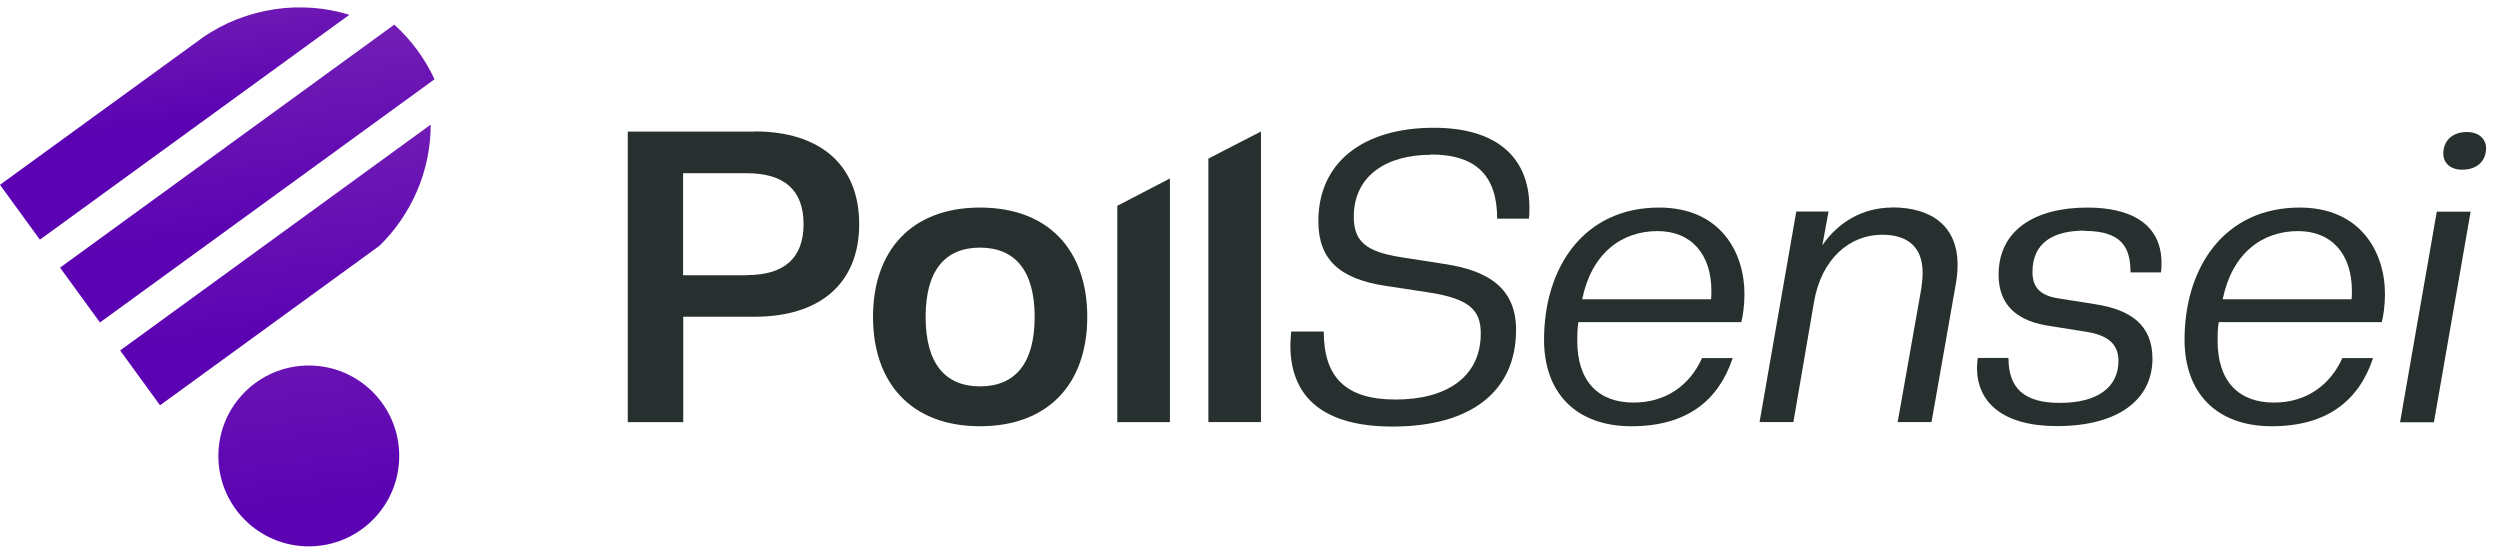 <svg width="167" height="37" viewBox="0 0 167 37" fill="none" xmlns="http://www.w3.org/2000/svg">
<g clip-path="url(#clip0_3405_30308)">
<path d="M50.408 8.79H41.935V28.197H45.641V21.158H50.408C54.718 21.158 57.394 18.982 57.394 14.969C57.394 10.956 54.718 8.779 50.408 8.779V8.79ZM49.888 18.387H45.63V11.571H49.888C52.351 11.571 53.678 12.665 53.678 14.969C53.678 17.272 52.351 18.377 49.888 18.377V18.387Z" fill="#27302F"/>
<path d="M65.463 13.865C60.876 13.865 58.317 16.753 58.317 21.169C58.317 25.586 60.876 28.473 65.463 28.473C70.049 28.473 72.629 25.607 72.629 21.169C72.629 16.732 70.06 13.865 65.463 13.865ZM65.463 25.809C63.138 25.809 61.832 24.28 61.832 21.169C61.832 18.059 63.138 16.541 65.463 16.541C67.788 16.541 69.115 18.059 69.115 21.169C69.115 24.28 67.809 25.809 65.463 25.809Z" fill="#27302F"/>
<path d="M74.635 13.748V28.197H78.149V11.922L74.635 13.748Z" fill="#27302F"/>
<path d="M84.223 8.789L80.719 10.594V28.196H84.233V8.789H84.223Z" fill="#27302F"/>
<path d="M95.572 10.319C98.683 10.319 100.01 11.816 100.01 14.608H102.133C102.165 14.364 102.165 14.109 102.165 13.875C102.165 10.52 99.989 8.535 95.784 8.535C91.07 8.535 88.066 10.828 88.066 14.778C88.066 17.315 89.457 18.621 92.514 19.088L95.37 19.523C98.099 19.937 98.916 20.67 98.916 22.273C98.916 25.224 96.57 26.689 93.226 26.689C89.881 26.689 88.427 25.192 88.427 22.145H86.25C86.229 22.474 86.197 22.772 86.197 23.069C86.197 26.647 88.544 28.494 93.013 28.494C98.3 28.494 101.273 26.116 101.273 22.039C101.273 19.343 99.553 18.079 96.421 17.623L93.565 17.177C91.272 16.816 90.433 16.137 90.433 14.48C90.433 11.678 92.695 10.34 95.583 10.34L95.572 10.319Z" fill="#27302F"/>
<path d="M116.317 21.52C116.423 21.106 116.53 20.426 116.53 19.64C116.53 16.859 114.926 13.865 110.828 13.865C105.817 13.865 103.142 17.836 103.142 22.698C103.142 26.212 105.244 28.473 108.981 28.473C112.718 28.473 114.81 26.722 115.744 23.919H113.695C112.888 25.724 111.295 26.892 109.119 26.892C106.773 26.892 105.361 25.469 105.361 22.772C105.361 22.39 105.361 21.987 105.435 21.52H116.317ZM110.722 15.437C112.983 15.437 114.321 16.986 114.321 19.439C114.321 19.63 114.321 19.8 114.3 19.991H105.69C106.316 16.933 108.301 15.437 110.733 15.437H110.722Z" fill="#27302F"/>
<path d="M126.393 13.864C124.503 13.864 122.815 14.788 121.732 16.391L122.146 14.13H119.991L117.538 28.196H119.799L121.18 20.149C121.679 17.283 123.558 15.68 125.734 15.68C127.486 15.68 128.431 16.55 128.431 18.217C128.431 18.546 128.399 18.864 128.346 19.257L126.764 28.196H129.026L130.661 18.896C130.735 18.482 130.767 18.047 130.767 17.697C130.767 15.159 129.1 13.854 126.382 13.854L126.393 13.864Z" fill="#27302F"/>
<path d="M139.261 15.426C141.766 15.426 142.318 16.572 142.318 18.197H144.357C144.389 17.984 144.389 17.761 144.389 17.57C144.389 14.927 142.287 13.865 139.452 13.865C135.938 13.865 133.506 15.362 133.506 18.356C133.506 20.511 134.897 21.498 136.989 21.785L139.25 22.146C140.715 22.358 141.512 22.91 141.512 24.11C141.512 25.862 140.131 26.913 137.594 26.913C135.194 26.913 134.165 25.925 134.165 23.908H132.116C132.094 24.121 132.062 24.354 132.062 24.567C132.062 26.86 133.761 28.463 137.403 28.463C141.575 28.463 143.784 26.637 143.784 23.961C143.784 21.7 142.318 20.67 139.887 20.309L137.594 19.948C136.5 19.789 135.768 19.375 135.768 18.175C135.768 16.158 137.233 15.405 139.25 15.405L139.261 15.426Z" fill="#27302F"/>
<path d="M159.103 21.52C159.209 21.106 159.316 20.426 159.316 19.64C159.316 16.859 157.702 13.865 153.614 13.865C148.603 13.865 145.928 17.836 145.928 22.698C145.928 26.212 148.03 28.473 151.756 28.473C155.483 28.473 157.596 26.722 158.519 23.919H156.47C155.653 25.724 154.071 26.892 151.894 26.892C149.548 26.892 148.136 25.469 148.136 22.772C148.136 22.39 148.136 21.987 148.21 21.52H159.093H159.103ZM153.508 15.437C155.77 15.437 157.107 16.986 157.107 19.439C157.107 19.63 157.107 19.8 157.086 19.991H148.476C149.102 16.933 151.088 15.437 153.519 15.437H153.508Z" fill="#27302F"/>
<path d="M164.794 8.82C163.753 8.82 163.212 9.457 163.212 10.264C163.212 10.869 163.669 11.336 164.465 11.336C165.505 11.336 166.068 10.731 166.068 9.893C166.068 9.287 165.601 8.82 164.783 8.82H164.794ZM162.777 14.139L160.324 28.206H162.586L165.038 14.139H162.777Z" fill="#27302F"/>
<path d="M23.324 0.998L2.664 16.009L-0.001 12.346L13.589 2.473C14.969 1.528 16.583 0.881 18.356 0.615C20.076 0.361 21.774 0.509 23.335 0.987L23.324 0.998Z" fill="url(#paint0_linear_3405_30308)"/>
<path d="M29.025 5.297L6.677 21.54L4.012 17.877L26.339 1.645C27.454 2.653 28.378 3.895 29.025 5.297Z" fill="url(#paint1_linear_3405_30308)"/>
<path d="M28.771 8.324C28.771 11.435 27.486 14.322 25.352 16.414L10.69 27.073L8.025 23.41L28.771 8.324Z" fill="url(#paint2_linear_3405_30308)"/>
<path d="M20.628 36.497C23.964 36.497 26.669 33.793 26.669 30.457C26.669 27.12 23.964 24.416 20.628 24.416C17.292 24.416 14.587 27.12 14.587 30.457C14.587 33.793 17.292 36.497 20.628 36.497Z" fill="url(#paint3_linear_3405_30308)"/>
</g>
<defs>
<linearGradient id="paint0_linear_3405_30308" x1="11.858" y1="8.036" x2="8.61" y2="-14.715" gradientUnits="userSpaceOnUse">
<stop stop-color="#5B03B2"/>
<stop offset="1" stop-color="#9D50BB"/>
</linearGradient>
<linearGradient id="paint1_linear_3405_30308" x1="17.049" y1="15.297" x2="12.177" y2="-18.824" gradientUnits="userSpaceOnUse">
<stop stop-color="#5B03B2"/>
<stop offset="1" stop-color="#9D50BB"/>
</linearGradient>
<linearGradient id="paint2_linear_3405_30308" x1="19.258" y1="21.881" x2="13.727" y2="-16.868" gradientUnits="userSpaceOnUse">
<stop stop-color="#5B03B2"/>
<stop offset="1" stop-color="#9D50BB"/>
</linearGradient>
<linearGradient id="paint3_linear_3405_30308" x1="21.074" y1="33.61" x2="14.609" y2="-11.69" gradientUnits="userSpaceOnUse">
<stop stop-color="#5B03B2"/>
<stop offset="1" stop-color="#9D50BB"/>
</linearGradient>
<clipPath id="clip0_3405_30308">
<rect width="166.08" height="36" fill="white" transform="translate(0 0.5)"/>
</clipPath>
</defs>
</svg>
